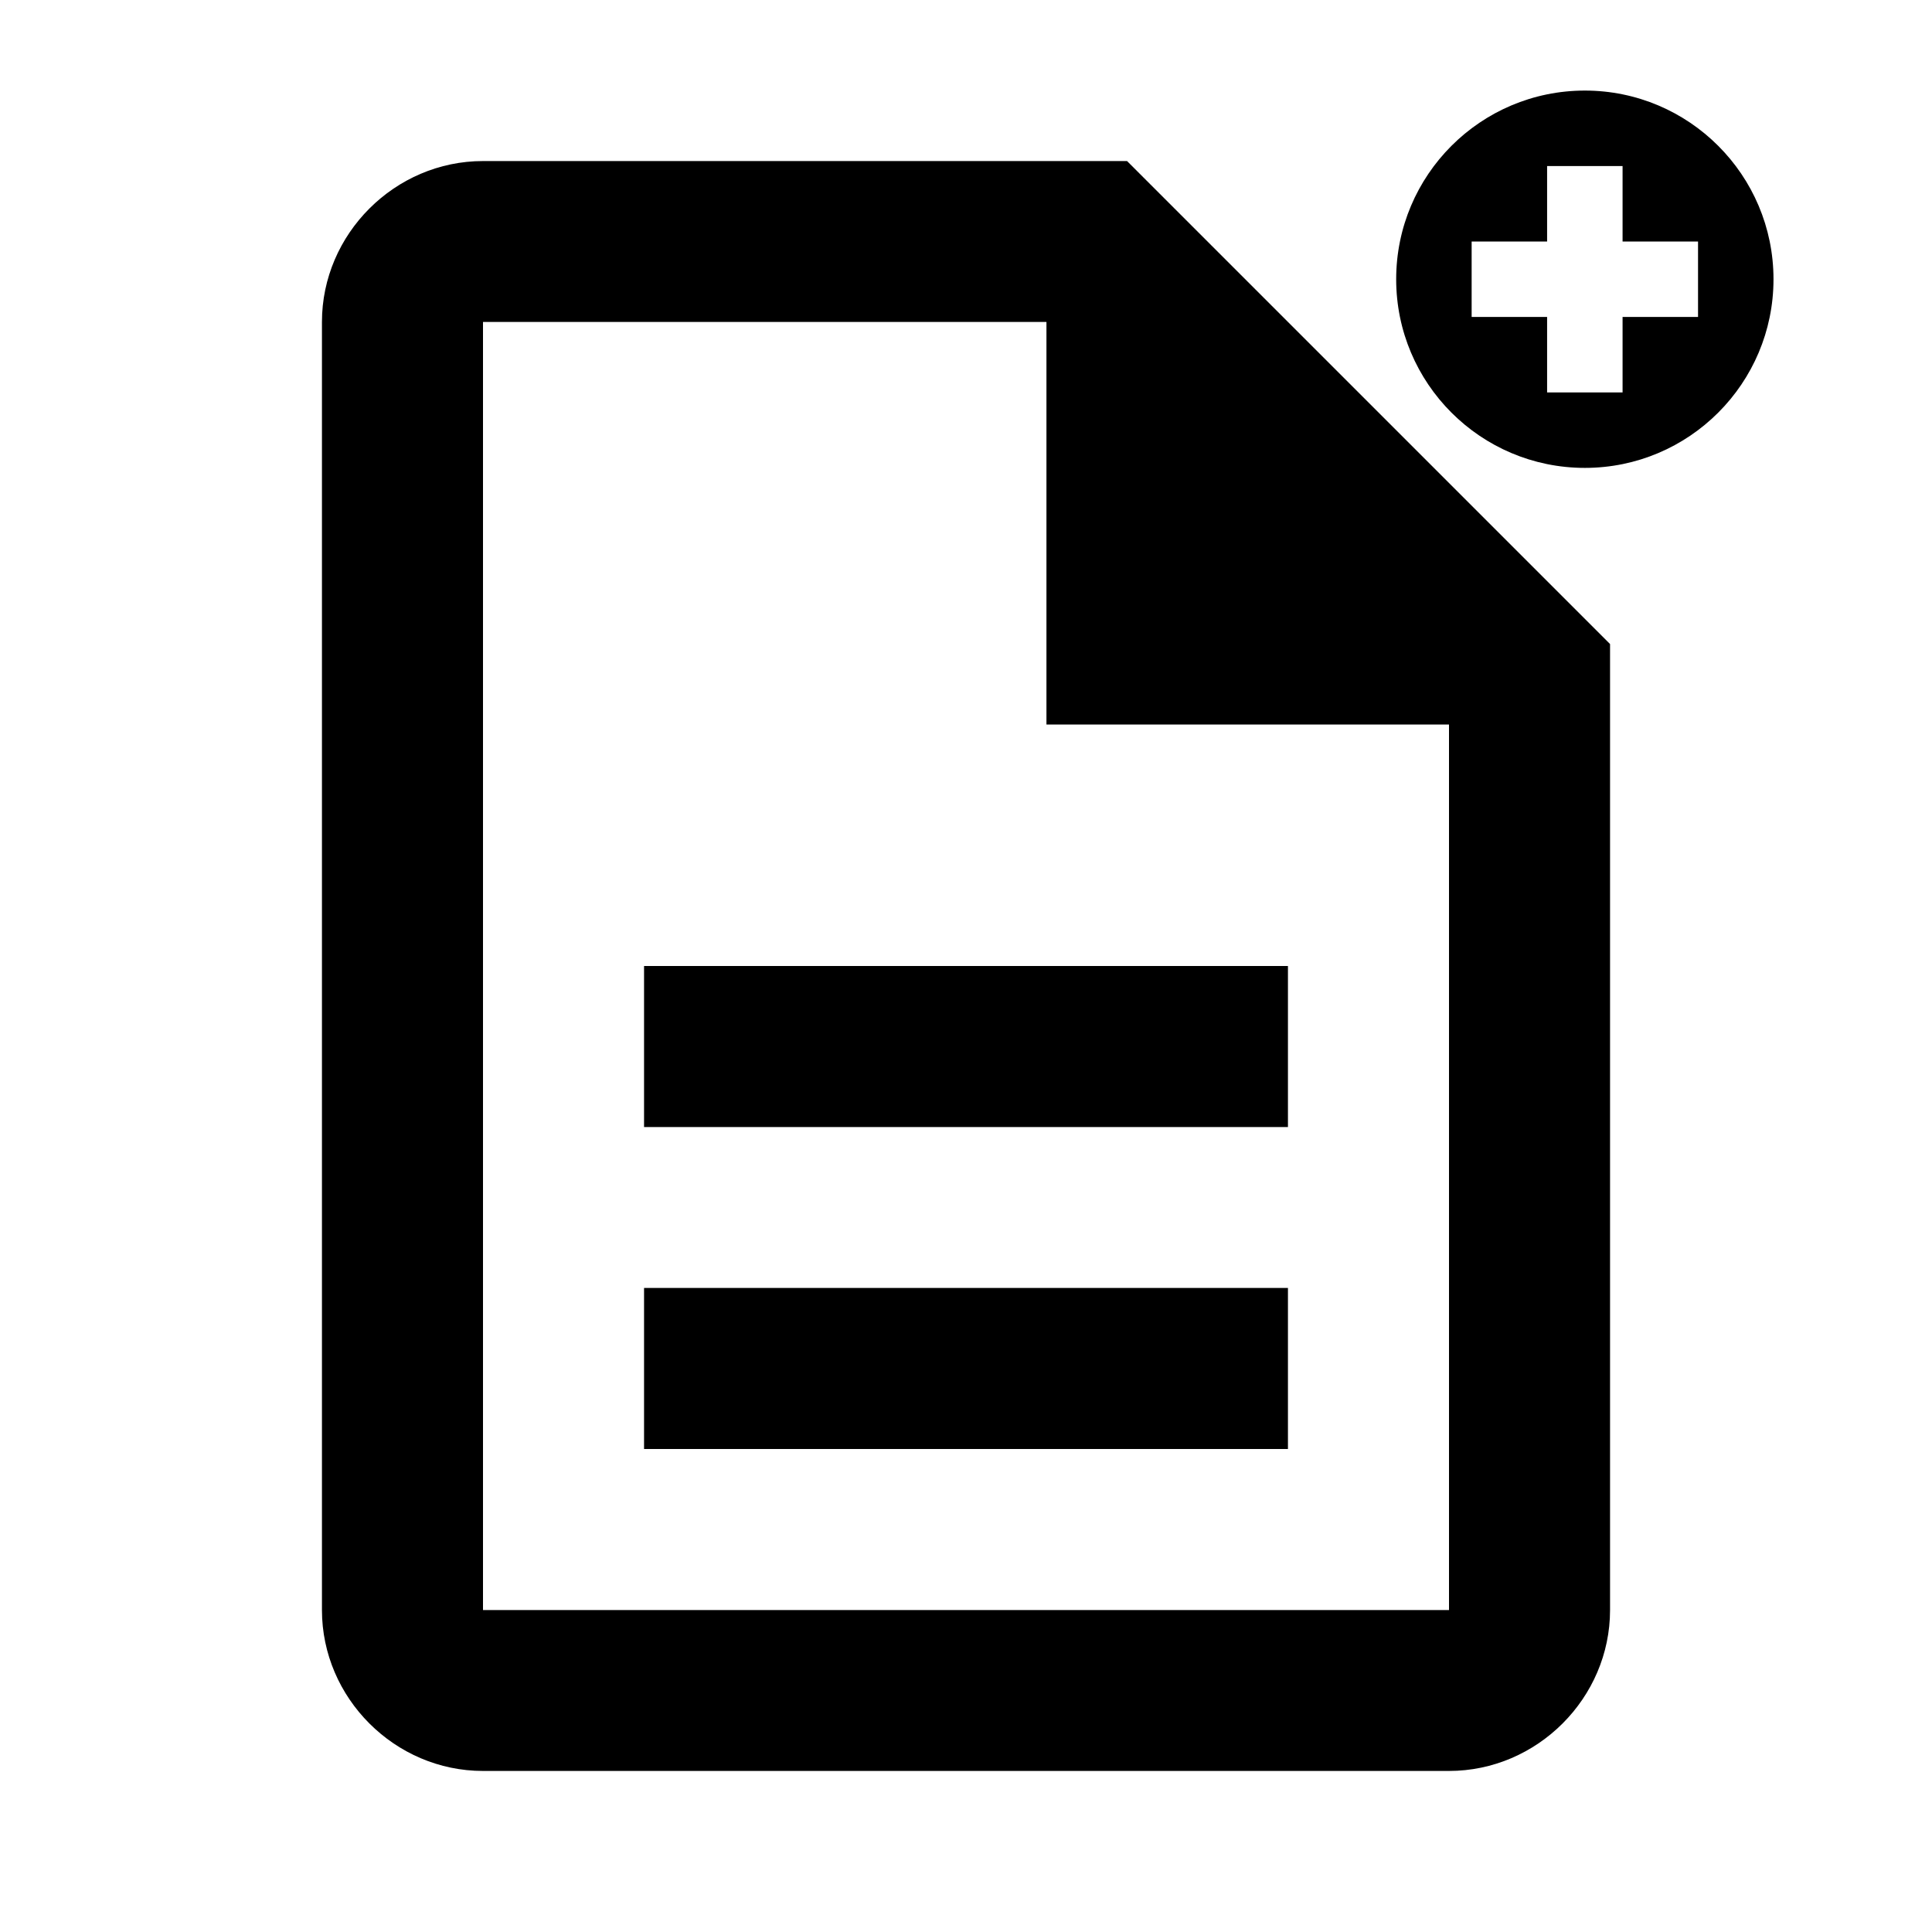 <?xml version="1.0" encoding="UTF-8"?>
<svg xmlns="http://www.w3.org/2000/svg" xmlns:xlink="http://www.w3.org/1999/xlink" viewBox="0 0 50 50" width="50px" height="50px">
<g id="surface141760105">
<path style=" stroke:none;fill-rule:nonzero;fill:rgb(0%,0%,0%);fill-opacity:1;" d="M 12.5 4.168 C 10.219 4.168 8.332 6.055 8.332 8.332 L 8.332 41.668 C 8.332 43.945 10.219 45.832 12.5 45.832 L 37.5 45.832 C 39.781 45.832 41.668 43.945 41.668 41.668 L 41.668 16.668 L 29.168 4.168 Z M 12.5 8.332 L 27.082 8.332 L 27.082 18.75 L 37.5 18.75 L 37.5 41.668 L 12.5 41.668 Z M 16.668 25 L 16.668 29.168 L 33.332 29.168 L 33.332 25 Z M 16.668 33.332 L 16.668 37.5 L 33.332 37.5 L 33.332 33.332 Z M 16.668 33.332 "/>
<path style=" stroke:none;fill-rule:nonzero;fill:rgb(0%,0%,0%);fill-opacity:1;" d="M 41.016 2.344 C 38.32 2.344 36.133 4.531 36.133 7.227 C 36.133 9.922 38.32 12.109 41.016 12.109 C 43.711 12.109 45.898 9.922 45.898 7.227 C 45.898 4.531 43.711 2.344 41.016 2.344 Z M 43.945 8.203 L 41.992 8.203 L 41.992 10.156 L 40.039 10.156 L 40.039 8.203 L 38.086 8.203 L 38.086 6.25 L 40.039 6.25 L 40.039 4.297 L 41.992 4.297 L 41.992 6.25 L 43.945 6.25 Z M 43.945 8.203 "/>
</g>
</svg>
